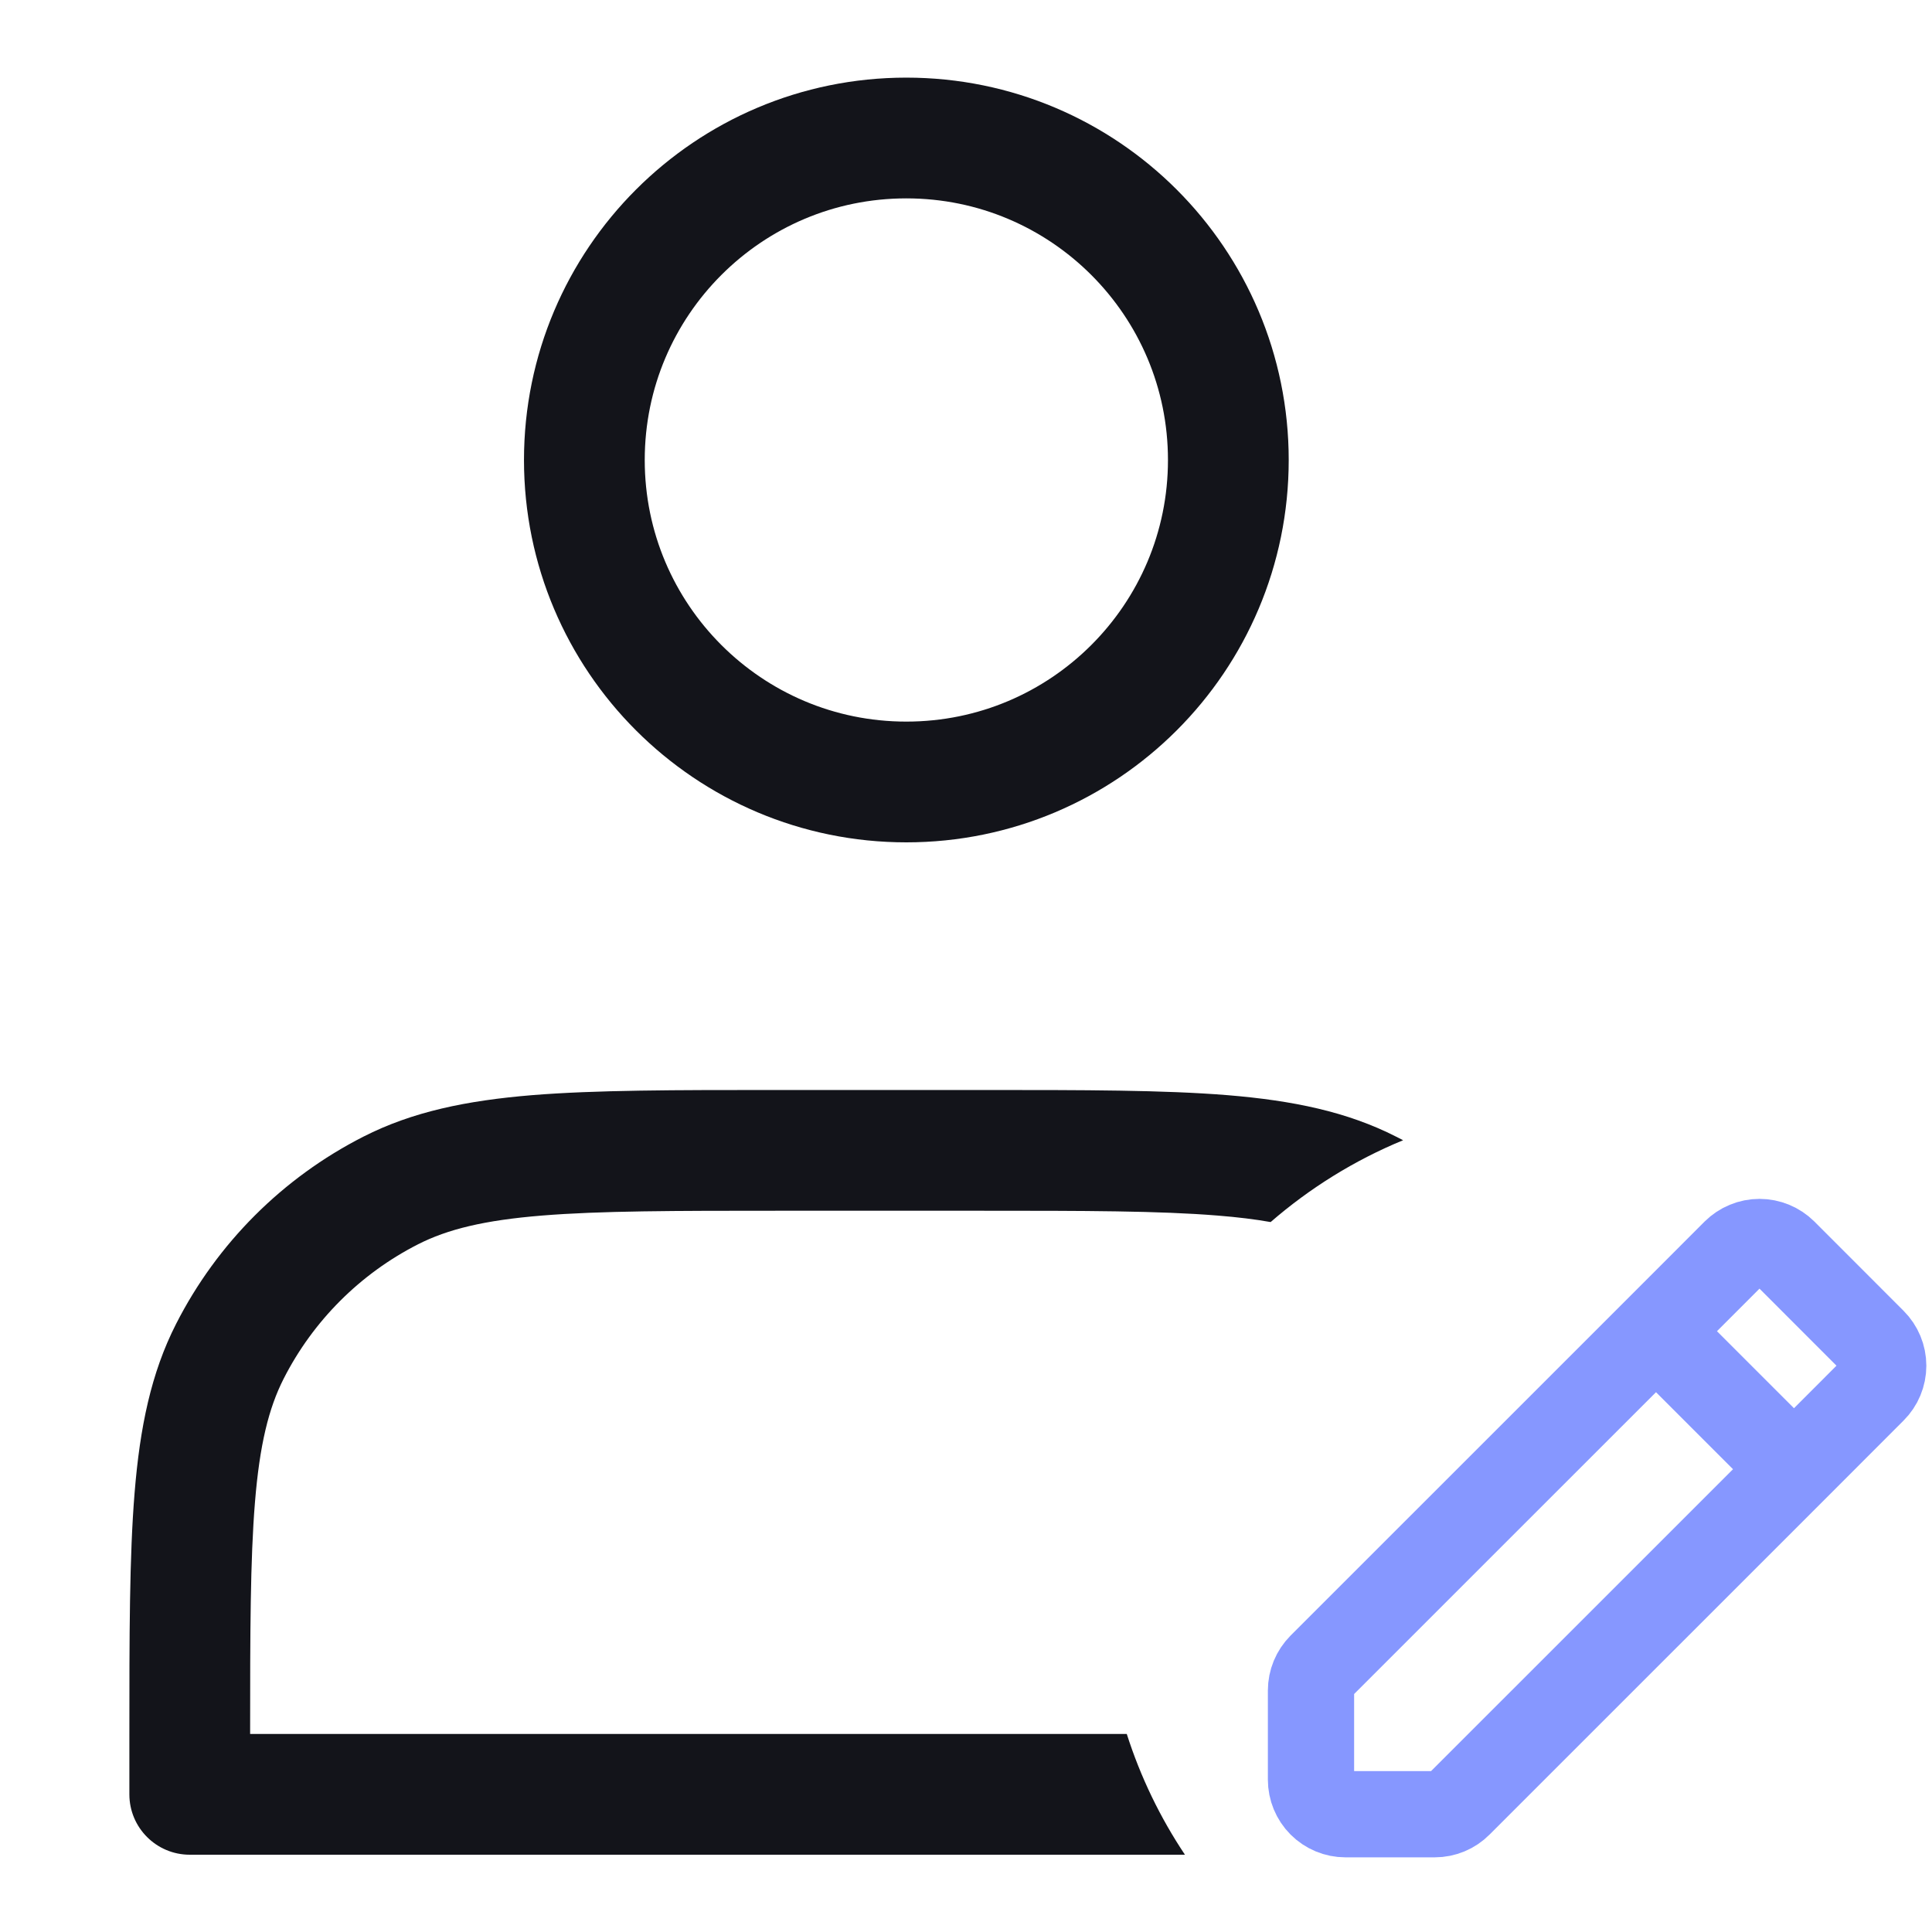 <svg width="28" height="28" viewBox="0 0 28 28" fill="none" xmlns="http://www.w3.org/2000/svg">
    <path
        d="M13.135 11.333C15.713 11.333 17.802 9.244 17.802 6.667C17.802 4.089 15.713 2 13.135 2C10.558 2 8.469 4.089 8.469 6.667C8.469 9.244 10.558 11.333 13.135 11.333Z"
        stroke="#13141A" stroke-width="1.75" stroke-linecap="round" stroke-linejoin="round" />
    <path fill-rule="evenodd" clip-rule="evenodd"
        d="M11.283 15.797H11.244C9.784 15.797 8.634 15.797 7.709 15.872C6.766 15.95 5.979 16.11 5.265 16.474L5.265 16.474C4.097 17.069 3.147 18.018 2.552 19.187C2.188 19.901 2.028 20.688 1.951 21.631C1.875 22.556 1.875 23.706 1.875 25.166V25.205V26.005C1.875 26.488 2.267 26.88 2.75 26.88H17.173C16.815 26.344 16.53 25.756 16.33 25.13H3.625C3.625 23.661 3.627 22.605 3.695 21.774C3.763 20.938 3.894 20.408 4.111 19.981L4.111 19.981C4.538 19.142 5.22 18.46 6.059 18.033L6.059 18.033C6.486 17.816 7.016 17.685 7.852 17.617C8.697 17.548 9.775 17.547 11.283 17.547H14.217C15.725 17.547 16.803 17.548 17.648 17.617C17.937 17.64 18.19 17.671 18.415 17.711C18.982 17.219 19.629 16.816 20.335 16.525C20.302 16.508 20.268 16.491 20.235 16.474L20.235 16.474C19.521 16.11 18.734 15.95 17.791 15.872C16.866 15.797 15.716 15.797 14.256 15.797H14.217H11.283Z"
        fill="#13141A" />
    <path
        d="M24 19.293L25.146 18.146C25.24 18.053 25.367 18 25.5 18C25.633 18 25.76 18.053 25.854 18.146L27.146 19.439C27.24 19.533 27.293 19.66 27.293 19.793C27.293 19.925 27.24 20.053 27.146 20.146L26 21.293M24 19.293L19.146 24.146C19.053 24.24 19 24.367 19 24.5V25.793C19 25.925 19.053 26.053 19.146 26.146C19.24 26.24 19.367 26.293 19.5 26.293H20.793C20.926 26.293 21.053 26.24 21.146 26.146L26 21.293M24 19.293L26 21.293"
        stroke="#8697FF" stroke-width="1.25" stroke-linecap="round" stroke-linejoin="round" />
</svg>